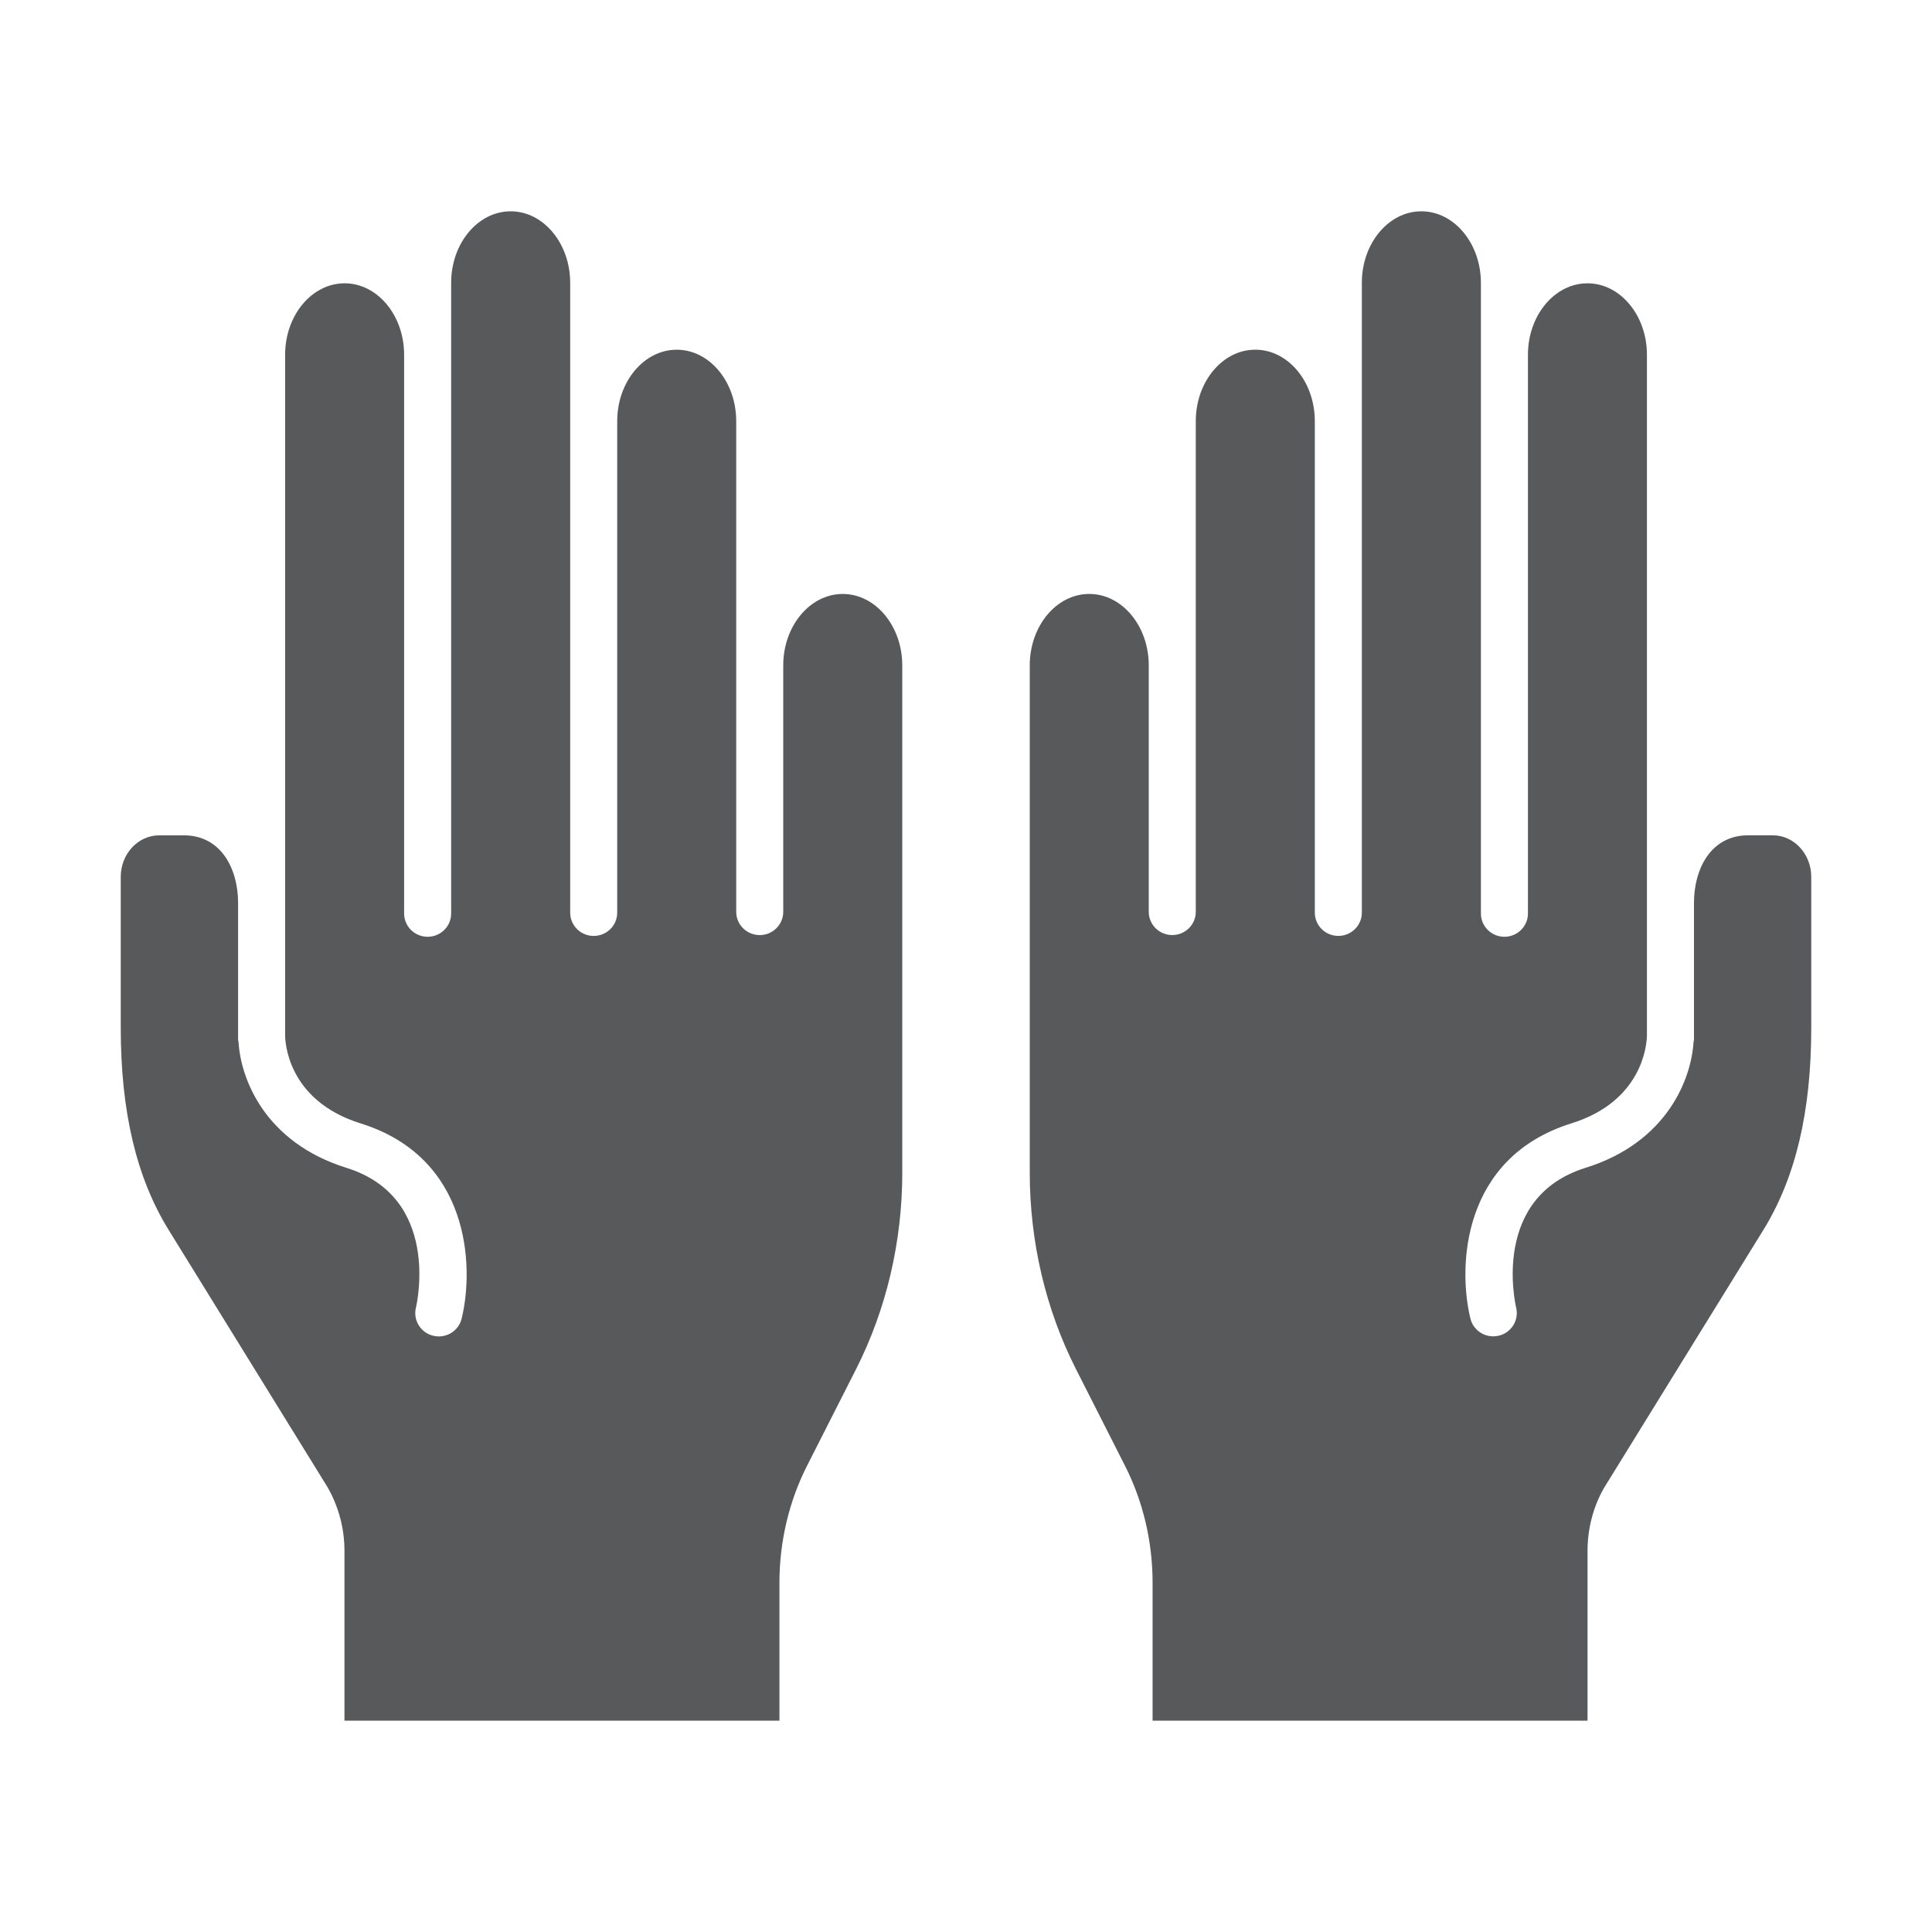 <svg xmlns="http://www.w3.org/2000/svg" enable-background="new 0 0 64 64" viewBox="0 0 64 64" id="pray"><path fill="#58595b" d="M27.917 19.676c-1.087 0-1.971 1.062-1.971 2.367v8.162c0 .426-.349.771-.779.771-.43 0-.779-.345-.779-.771v-8.162-8.091c0-1.305-.884-2.367-1.971-2.367-1.087 0-1.971 1.062-1.971 2.367v16.198.083c0 .426-.349.771-.779.771-.43 0-.779-.345-.779-.771v-.083V13.951 9.367C18.887 8.062 18.002 7 16.916 7s-1.971 1.062-1.971 2.367v2.385 18.398.111c0 .426-.349.771-.779.771s-.779-.345-.779-.771v-.111V11.752c0-1.305-.884-2.367-1.971-2.367s-1.971 1.062-1.971 2.367v18.153 1.357 3.027c-.001.154.036 2.156 2.503 2.926 3.616 1.129 3.769 4.722 3.345 6.465-.086.354-.405.591-.757.591-.06 0-.122-.007-.183-.022-.418-.099-.676-.516-.575-.93.034-.147.827-3.656-2.299-4.632-2.714-.848-3.506-2.957-3.578-4.173-.002-.024-.014-.044-.014-.068v-3.183-1.357c0-1.112-.555-2.234-1.793-2.234h-.819C4.571 27.671 4 28.289 4 29.047v5.002c0 2.775.519 4.965 1.586 6.693l5.268 8.529c.369.648.557 1.369.557 2.109V57h14.409v-4.573c0-1.354.316-2.691.912-3.867l1.628-3.209c1-1.972 1.529-4.22 1.529-6.501V22.043C29.888 20.738 29.004 19.676 27.917 19.676zM60 34.049v-5.002c0-.759-.571-1.376-1.273-1.376h-.819c-1.239 0-1.793 1.122-1.793 2.234v1.357 3.183c0 .024-.012.045-.014.068-.072 1.216-.864 3.325-3.578 4.173-3.126.976-2.333 4.485-2.298 4.634.098.414-.16.829-.578.927-.061.014-.122.021-.182.021-.352 0-.67-.237-.756-.59-.424-1.742-.271-5.336 3.345-6.465 2.349-.733 2.494-2.591 2.503-2.899v-3.054-1.357V11.752c0-1.305-.884-2.367-1.971-2.367-1.087 0-1.971 1.062-1.971 2.367v18.398.111c0 .426-.349.771-.779.771-.43 0-.779-.345-.779-.771v-.111V11.752 9.367C49.055 8.062 48.171 7 47.084 7c-1.087 0-1.971 1.062-1.971 2.367v4.584 16.198.083c0 .426-.349.771-.779.771-.43 0-.779-.345-.779-.771v-.083V13.951c0-1.305-.884-2.367-1.972-2.367-1.087 0-1.971 1.062-1.971 2.367v8.091 8.162c0 .426-.349.771-.779.771-.43 0-.779-.345-.779-.771v-8.162c0-1.305-.884-2.367-1.971-2.367s-1.971 1.062-1.971 2.367V38.849c0 2.282.529 4.53 1.529 6.501l1.628 3.209c.596 1.176.912 2.513.912 3.867V57H52.589v-5.619c0-.74.187-1.461.542-2.085l5.283-8.553C59.481 39.014 60 36.825 60 34.049z"></path></svg>
